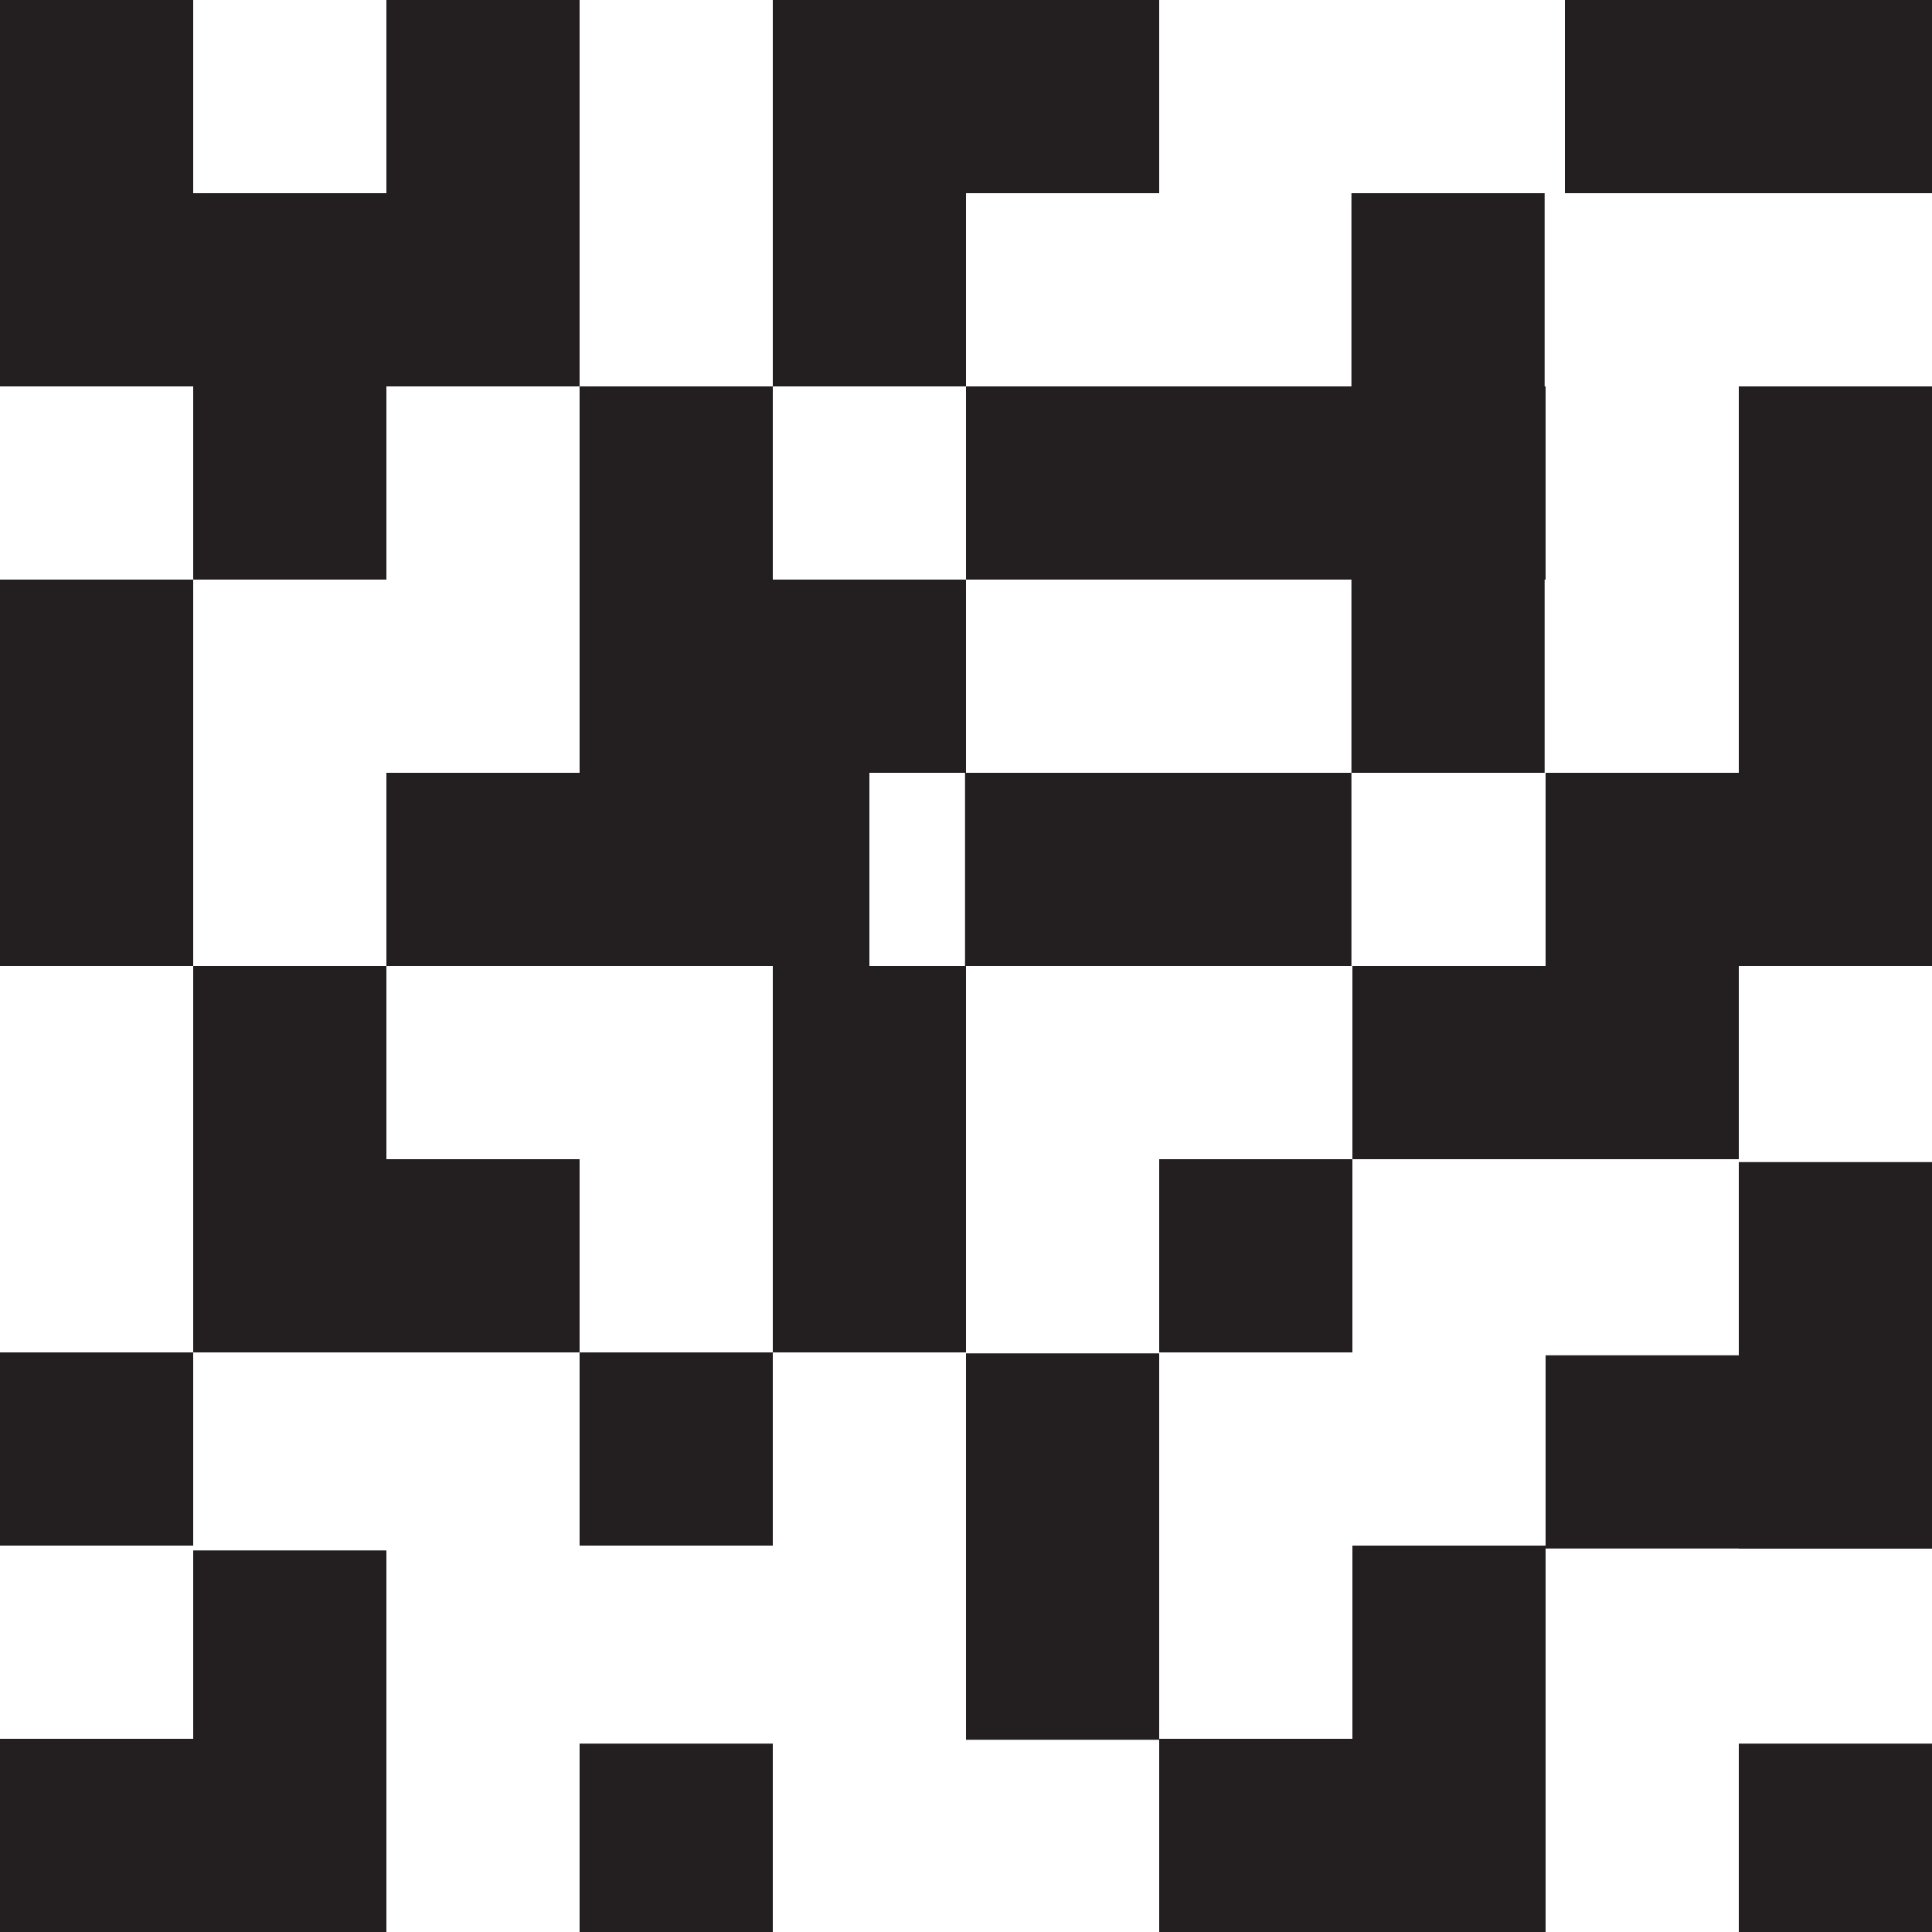 <?xml version="1.0" encoding="UTF-8"?><svg id="Layer_1" xmlns="http://www.w3.org/2000/svg" viewBox="0 0 20 20"><defs><style>.cls-1{fill:#231f20;stroke-width:0px;}</style></defs><rect class="cls-1" y="0" width="2" height="4"/><rect class="cls-1" x="4" y="0" width="2" height="4"/><rect class="cls-1" x="2" y="2" width="2" height="4"/><rect class="cls-1" y="6" width="2" height="4"/><rect class="cls-1" x="2" y="10" width="2" height="4"/><rect class="cls-1" x="3" y="11" width="2" height="4" transform="translate(17 9) rotate(90)"/><rect class="cls-1" x="2" y="16.05" width="2" height="4" transform="translate(6 36.1) rotate(180)"/><rect class="cls-1" x="1" y="17" width="2" height="4" transform="translate(-17 21) rotate(-90)"/><rect class="cls-1" y="14" width="2" height="2"/><rect class="cls-1" x="6" y="14" width="2" height="2" transform="translate(-8 22) rotate(-90)"/><rect class="cls-1" x="7" y="11" width="4" height="2" transform="translate(21 3) rotate(90)"/><rect class="cls-1" x="6" y="18.05" width="2" height="2" transform="translate(-12.05 26.05) rotate(-90)"/><rect class="cls-1" x="7" y="1" width="4" height="2" transform="translate(11 -7) rotate(90)"/><rect class="cls-1" x="8" width="4" height="2"/><rect class="cls-1" x="4.5" y="5.5" width="5" height="2" transform="translate(.5 13.5) rotate(-90)"/><rect class="cls-1" x="4" y="8" width="5" height="2"/><rect class="cls-1" x="6" y="6" width="4" height="2"/><rect class="cls-1" x="10" y="4" width="6" height="2"/><rect class="cls-1" x="11.99" y="4" width="6" height="2" transform="translate(19.99 -9.99) rotate(90)"/><rect class="cls-1" x="16.2" width="4" height="2"/><rect class="cls-1" x="16" y="6" width="6" height="2" transform="translate(26 -12) rotate(90)"/><rect class="cls-1" x="16" y="8" width="4" height="2"/><rect class="cls-1" x="14" y="10" width="4" height="2"/><rect class="cls-1" x="9.99" y="8" width="4" height="2"/><rect class="cls-1" x="9" y="15" width="4" height="2" transform="translate(27 5.01) rotate(90)"/><rect class="cls-1" x="12" y="12" width="2" height="2"/><rect class="cls-1" x="17" y="13.03" width="4" height="2" transform="translate(33.03 -4.97) rotate(90)"/><rect class="cls-1" x="16" y="14.03" width="4" height="2"/><rect class="cls-1" x="13" y="17" width="4" height="2" transform="translate(33 3) rotate(90)"/><rect class="cls-1" x="12" y="18" width="4" height="2"/><rect class="cls-1" x="18" y="18.05" width="2" height="2"/></svg>